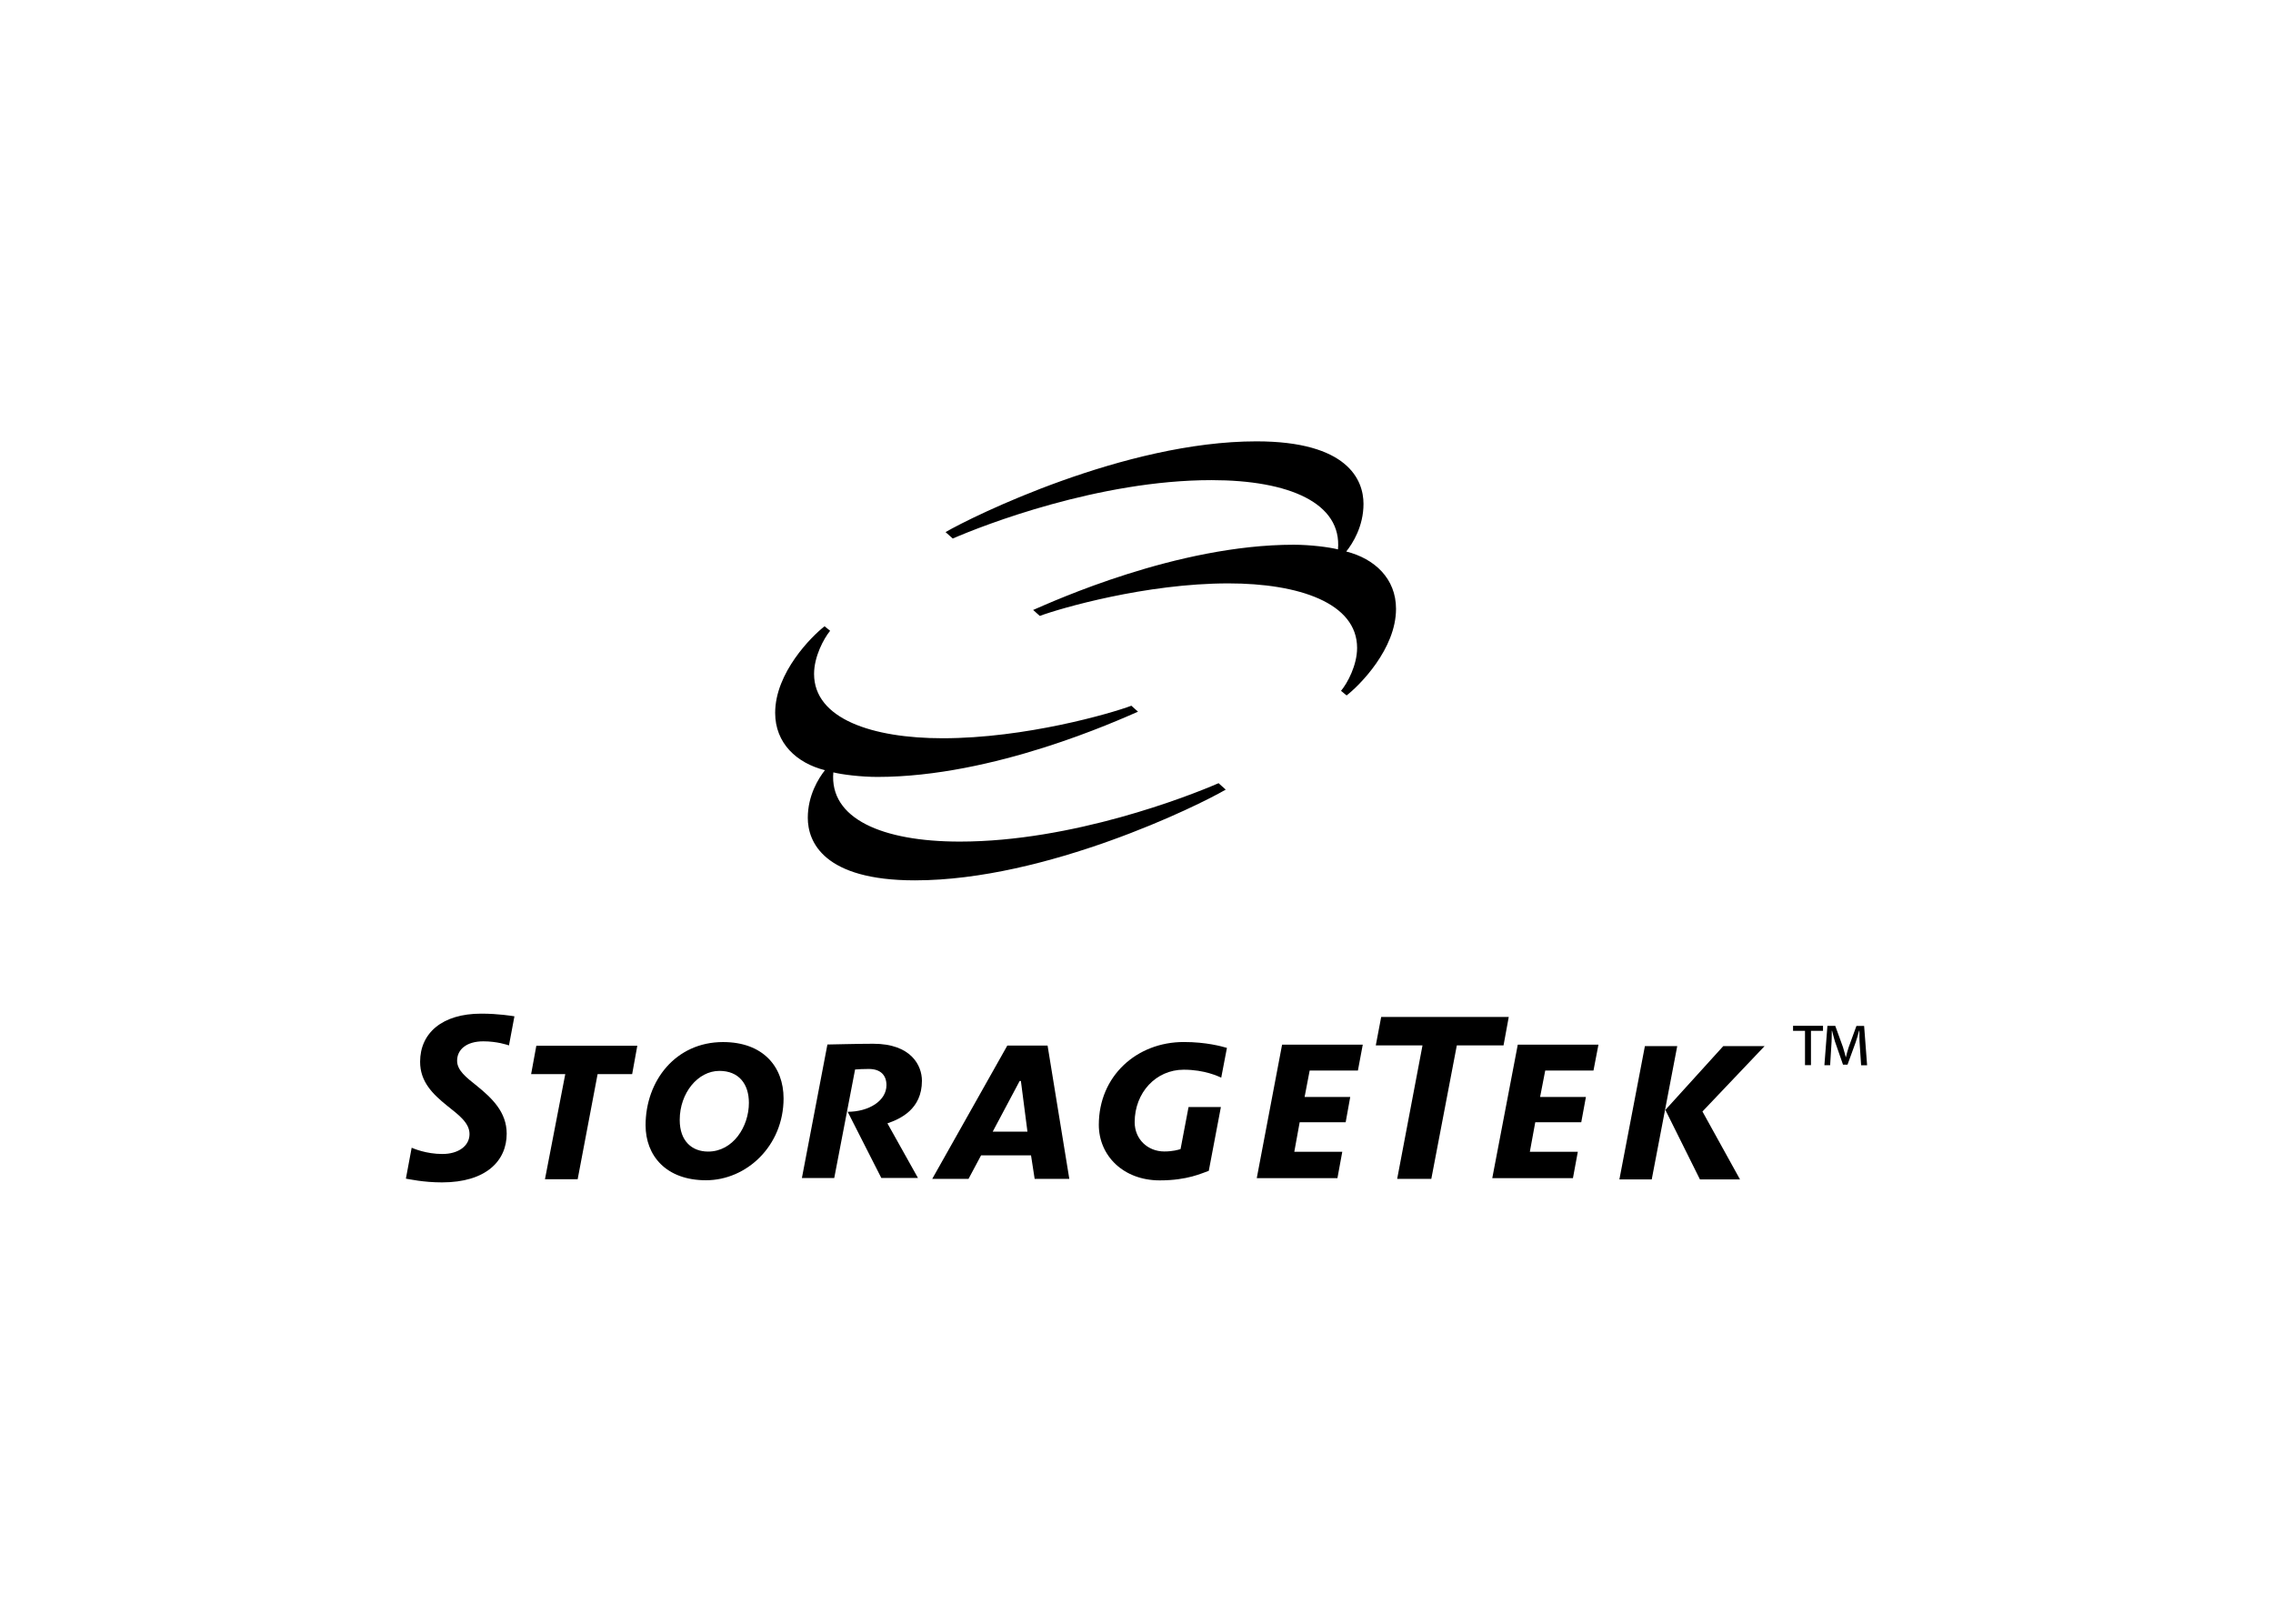 <svg clip-rule="evenodd" fill-rule="evenodd" stroke-linejoin="round" stroke-miterlimit="2" viewBox="0 0 560 400" xmlns="http://www.w3.org/2000/svg"><g fill-rule="nonzero"><path d="m205.312 190.235c-1.023 11.421 11.996 17.087 31.164 17.087 27.711 0 56.219-11.111 63.745-14.387l1.762 1.58c-6.596 3.883-44.135 22.355-76.583 22.355-22.532 0-26.383-9.517-26.383-15.405 0-5.533 2.652-9.739 4.223-11.731-6.95-1.744-12.262-6.64-12.262-14.121 0-9.916 8.986-18.858 12.174-21.337l1.363 1.116c-1.594 1.957-3.953 6.374-3.953 10.624 0 11.067 14.342 15.848 31.695 15.848 20.363 0 41.434-6.109 46.481-8.013l1.633 1.47c-4.913 2.12-35.458 16.069-64.187 16.069-4.06 0-8.721-.575-10.934-1.133m124.391-54.892c1.013-11.421-11.997-17.087-31.164-17.087-27.712 0-56.22 11.111-63.745 14.387l-1.771-1.585c6.64-3.869 44.135-22.355 76.582-22.355 22.532 0 26.384 9.518 26.384 15.405 0 5.534-2.656 9.739-4.25 11.731 6.95 1.753 12.262 6.64 12.262 14.121 0 9.916-8.986 18.858-12.173 21.337l-1.377-1.133c1.607-1.93 3.962-6.33 3.962-10.58 0-11.067-14.343-15.892-31.696-15.892-20.363 0-41.478 6.153-46.48 8.013l-1.638-1.466c4.914-2.116 35.458-16.069 64.187-16.069 4.077 0 8.721.589 10.934 1.151"/><path d="m155.732 264.604h-8.499l-4.914 25.896h-8.056l5.002-25.896h-8.411l1.284-6.995h24.878l-1.27 6.995"/><path d="m184.506 271.686c0 5.844-3.9 11.997-10.049 11.997-3.877 0-6.994-2.475-6.994-7.791 0-6.64 4.471-12.085 9.783-12.085 4.781 0 7.26 3.227 7.26 7.879m8.544-1.08c0-7.835-5.047-13.9-14.918-13.9-11.687 0-19.08 9.562-19.08 20.496 0 7.437 5.003 13.546 14.874 13.546 10.049 0 19.124-8.499 19.124-20.186"/><path d="m125.365 257.521c-.343-.116-2.913-.996-6.286-.996-4.126 0-6.463 2.005-6.463 4.781 0 2.395 2.275 4.121 4.825 6.153 3.741 3.037 7.393 6.463 7.393 11.819 0 6.729-5.135 11.997-15.936 11.997-4.604 0-8.145-.81-8.898-.921l1.421-7.614c.465.189 3.559 1.54 7.57 1.54 3.922 0 6.684-1.965 6.684-4.913 0-2.798-2.714-4.737-5.533-6.994-3.537-2.856-6.64-5.888-6.64-10.802 0-7.082 5.444-11.863 15.05-11.863 4.259 0 7.526.557 8.19.655l-1.355 7.215"/><path d="m208.853 273.9 8.278 16.29h9.031l-7.526-13.457c3.139-1.094 8.5-3.44 8.5-10.492 0-3.762-2.652-9.119-11.997-9.119-3.63 0-10.403.181-11.288.186l-6.286 32.891h7.968l5.135-26.737c.717-.068 2.222-.13 3.369-.13 2.948 0 4.36 1.571 4.36 3.997 0 3.834-4.32 6.552-9.562 6.552"/><path d="m253.12 278.769h-8.543l6.64-12.483h.299l1.615 12.483m10.315 11.642-5.357-32.846h-9.915l-18.504 32.846h8.942l3.094-5.799h12.306l.895 5.799h8.587"/><path d="m334.572 263.718h-11.908l-1.248 6.508h11.244l-1.129 6.241h-11.332l-1.32 7.26h11.82l-1.196 6.507h-19.875l6.241-32.89h19.876l-1.195 6.374"/><path d="m392.562 263.718h-11.863l-1.262 6.508h11.288l-1.151 6.241h-11.332l-1.333 7.26h11.82l-1.204 6.507h-19.876l6.286-32.89h19.876l-1.227 6.374"/><path d="m370.429 257.521h-11.51l-6.286 32.89h-8.411l6.242-32.89h-11.509l1.328-6.994h31.429z"/><path d="m410.269 273.457 14.298-15.759h10.182l-15.317 16.113 9.252 16.733h-9.871l-8.5-17.087m-3.377 17.087h-7.968l6.286-32.846h7.968z"/><path d="m300.929 265.489c-.77-.321-4.09-1.974-9.296-1.974-6.862 0-12.085 5.666-12.085 12.926 0 4.192 3.209 7.215 7.304 7.215 2.103 0 3.44-.413 4.002-.584l1.97-10.359h7.968l-2.984 15.715c-1.726.571-5.179 2.351-12.085 2.351-8.986 0-15.006-6.109-15.006-13.679 0-12.04 9.34-20.407 20.938-20.407 5.533 0 9.34 1.076 10.624 1.448l-1.408 7.348"/><path d="m458.52 262.39-.387-5.843c-.056-.753 0-1.678-.033-2.63h-.078c-.233.899-.527 1.926-.819 2.78l-2.028 5.578h-1.111l-1.987-5.71c-.233-.779-.478-1.731-.704-2.63h-.072c-.022.917 0 1.753-.05 2.63l-.36 5.843h-1.412l.744-9.695h1.93l1.908 5.268c.233.731.431 1.536.682 2.435h.038c.221-.899.443-1.749.686-2.457l1.904-5.223h1.894l.735 9.694h-1.483zm-9.384-9.694v1.239h-2.966v8.455h-1.47v-8.455h-2.944v-1.239h7.393"/></g></svg>